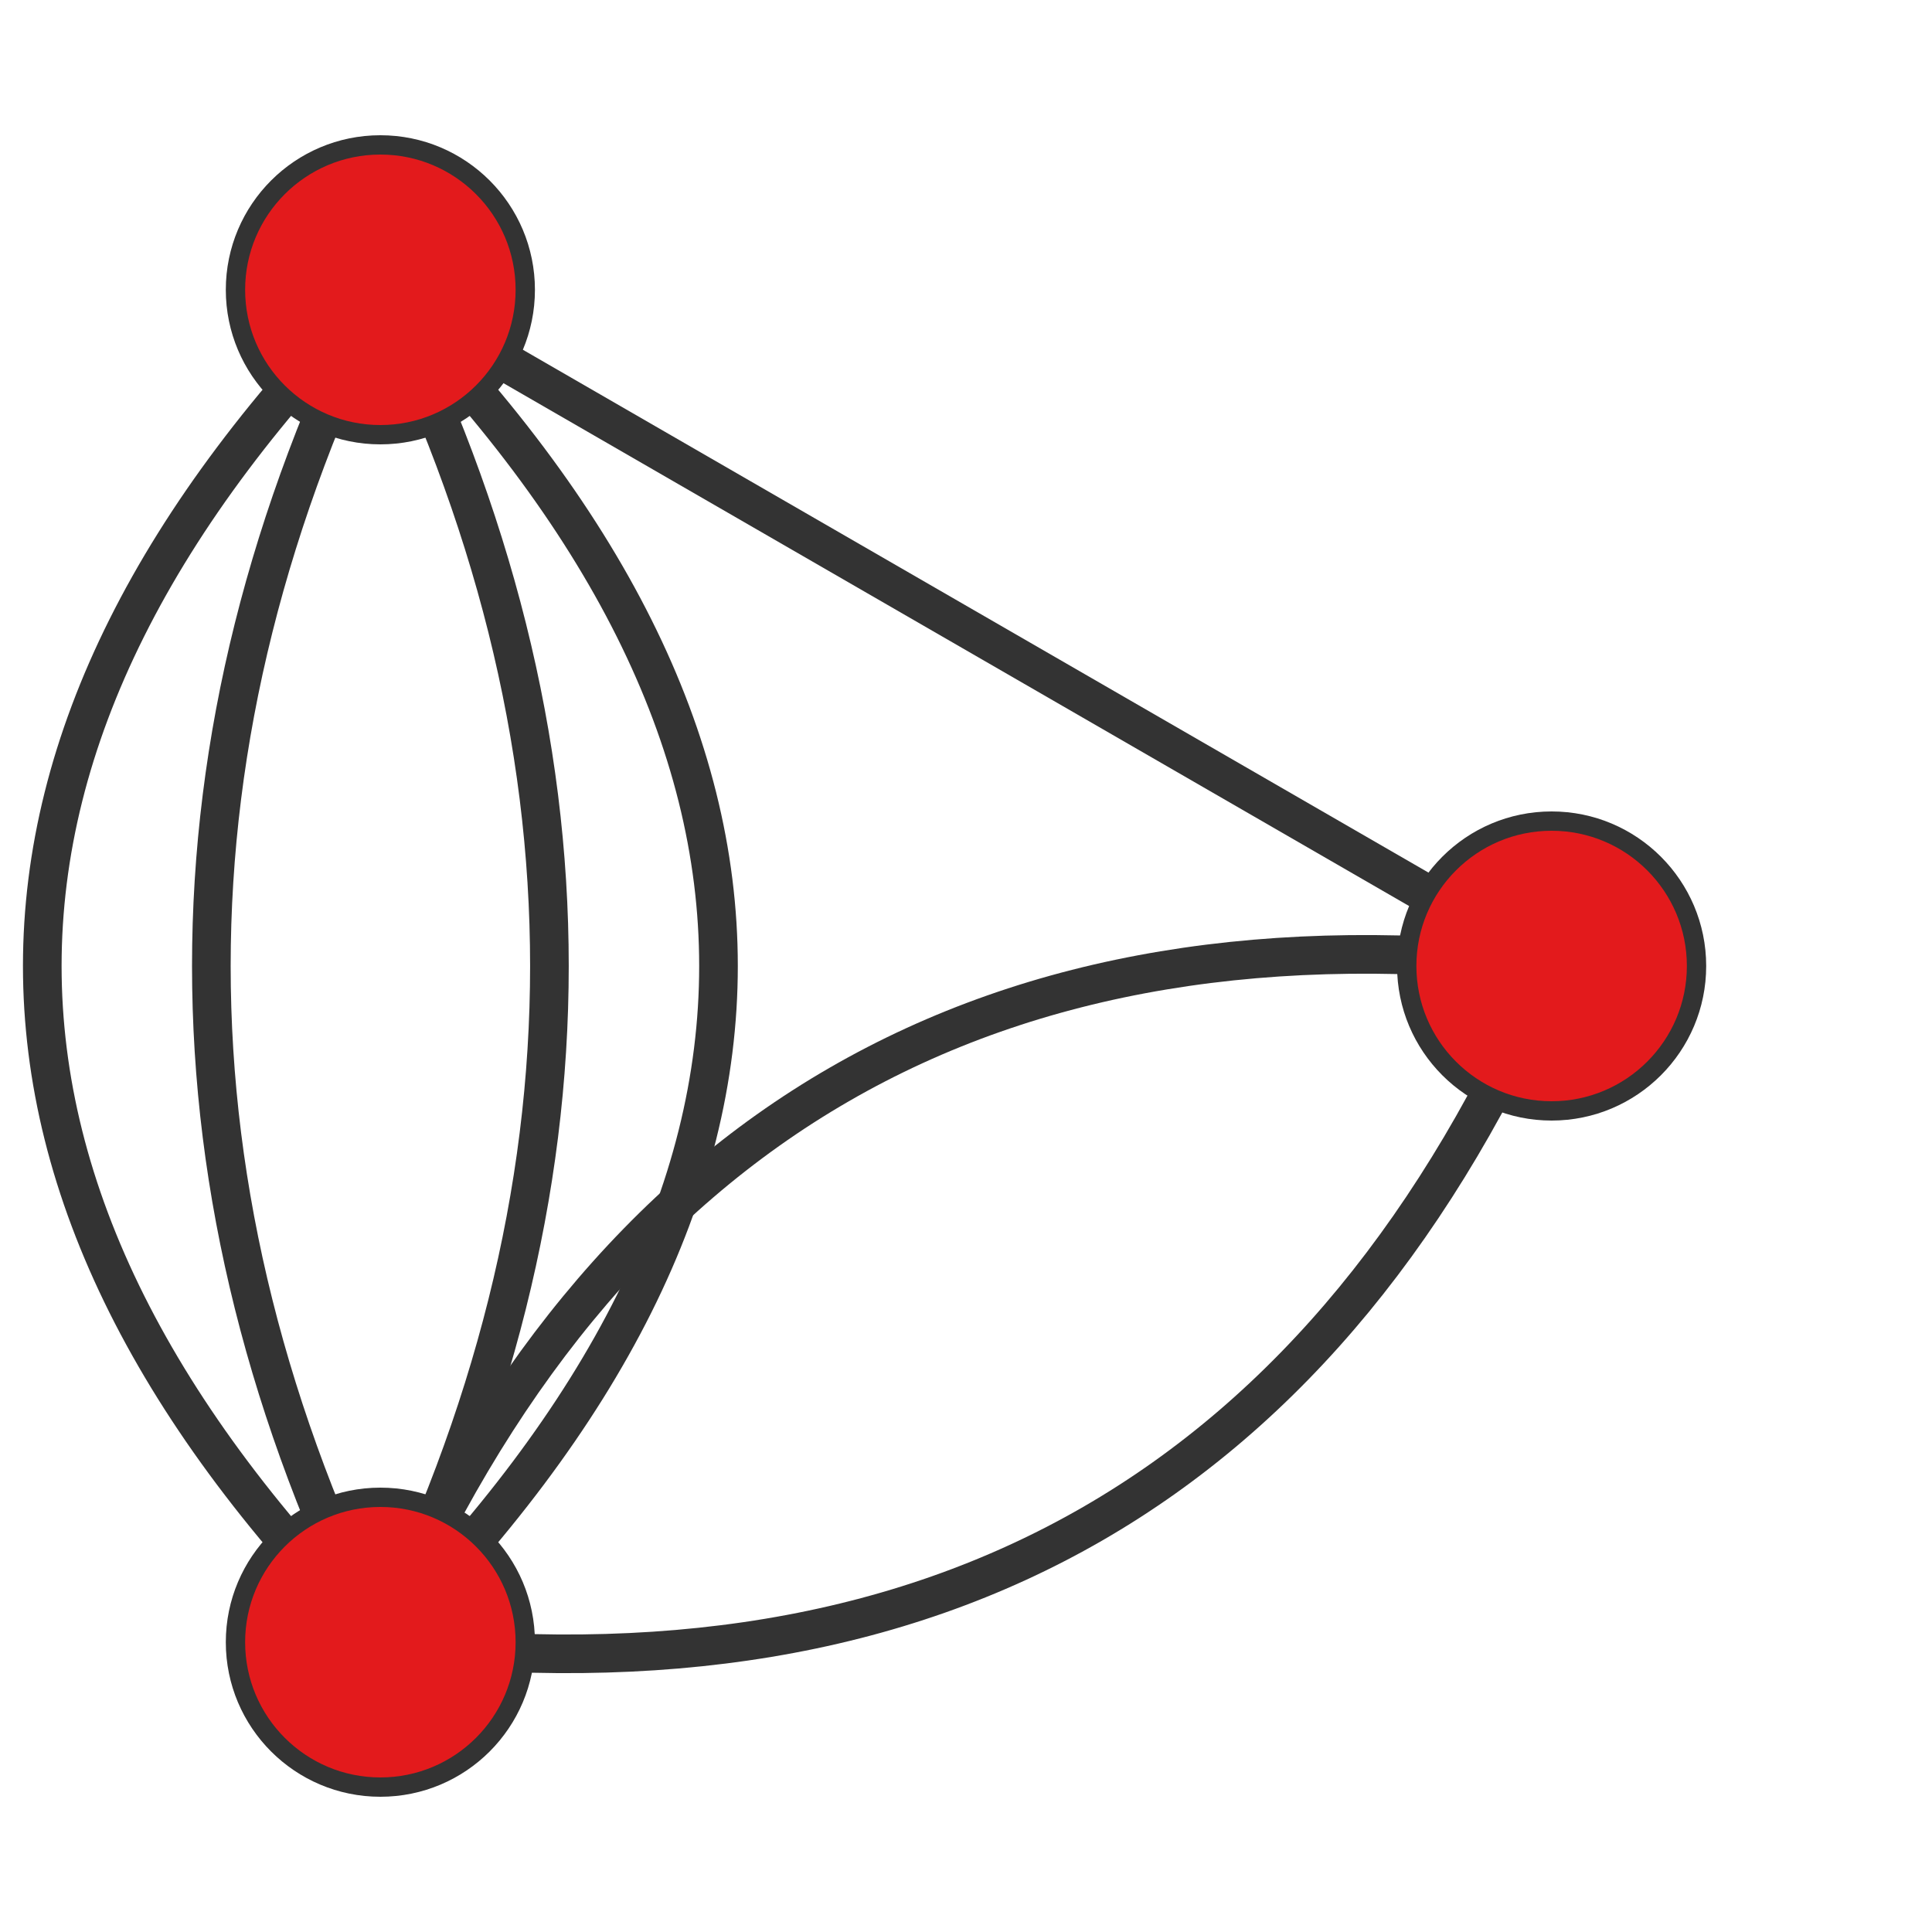 <?xml version="1.0" encoding="UTF-8"?>
<svg xmlns="http://www.w3.org/2000/svg" xmlns:xlink="http://www.w3.org/1999/xlink" width="100pt" height="100pt" viewBox="0 0 100 100" version="1.1">
<g id="surface68555">
<path style="fill:none;stroke-width:2;stroke-linecap:butt;stroke-linejoin:miter;stroke:rgb(20%,20%,20%);stroke-opacity:1;stroke-miterlimit:10;" d="M 80.312 50 C 51.355 46.512 31.145 58.18 19.688 85 "/>
<path style="fill:none;stroke-width:2;stroke-linecap:butt;stroke-linejoin:miter;stroke:rgb(20%,20%,20%);stroke-opacity:1;stroke-miterlimit:10;" d="M 80.312 50 C 68.855 76.82 48.645 88.488 19.688 85 "/>
<path style="fill:none;stroke-width:2;stroke-linecap:butt;stroke-linejoin:miter;stroke:rgb(20%,20%,20%);stroke-opacity:1;stroke-miterlimit:10;" d="M 80.312 50 L 19.688 15 "/>
<path style="fill:none;stroke-width:2;stroke-linecap:butt;stroke-linejoin:miter;stroke:rgb(20%,20%,20%);stroke-opacity:1;stroke-miterlimit:10;" d="M 19.688 85 C 31.355 61.668 31.355 38.332 19.688 15 "/>
<path style="fill:none;stroke-width:2;stroke-linecap:butt;stroke-linejoin:miter;stroke:rgb(20%,20%,20%);stroke-opacity:1;stroke-miterlimit:10;" d="M 19.688 85 C 8.023 61.668 8.023 38.332 19.688 15 "/>
<path style="fill:none;stroke-width:2;stroke-linecap:butt;stroke-linejoin:miter;stroke:rgb(20%,20%,20%);stroke-opacity:1;stroke-miterlimit:10;" d="M 19.688 85 C 43.023 61.668 43.023 38.332 19.688 15 "/>
<path style="fill:none;stroke-width:2;stroke-linecap:butt;stroke-linejoin:miter;stroke:rgb(20%,20%,20%);stroke-opacity:1;stroke-miterlimit:10;" d="M 19.688 85 C -3.645 61.668 -3.645 38.332 19.688 15 "/>
<path style="fill-rule:nonzero;fill:rgb(89.02%,10.196%,10.98%);fill-opacity:1;stroke-width:1;stroke-linecap:butt;stroke-linejoin:miter;stroke:rgb(20%,20%,20%);stroke-opacity:1;stroke-miterlimit:10;" d="M 87.812 50 C 87.812 54.141 84.453 57.5 80.312 57.5 C 76.168 57.5 72.812 54.141 72.812 50 C 72.812 45.859 76.168 42.5 80.312 42.5 C 84.453 42.5 87.812 45.859 87.812 50 "/>
<path style="fill-rule:nonzero;fill:rgb(89.02%,10.196%,10.98%);fill-opacity:1;stroke-width:1;stroke-linecap:butt;stroke-linejoin:miter;stroke:rgb(20%,20%,20%);stroke-opacity:1;stroke-miterlimit:10;" d="M 27.188 85 C 27.188 89.141 23.832 92.5 19.688 92.5 C 15.547 92.5 12.188 89.141 12.188 85 C 12.188 80.859 15.547 77.5 19.688 77.5 C 23.832 77.5 27.188 80.859 27.188 85 "/>
<path style="fill-rule:nonzero;fill:rgb(89.02%,10.196%,10.98%);fill-opacity:1;stroke-width:1;stroke-linecap:butt;stroke-linejoin:miter;stroke:rgb(20%,20%,20%);stroke-opacity:1;stroke-miterlimit:10;" d="M 27.188 15 C 27.188 19.141 23.832 22.5 19.688 22.5 C 15.547 22.5 12.188 19.141 12.188 15 C 12.188 10.859 15.547 7.5 19.688 7.5 C 23.832 7.5 27.188 10.859 27.188 15 "/>
</g>
</svg>
